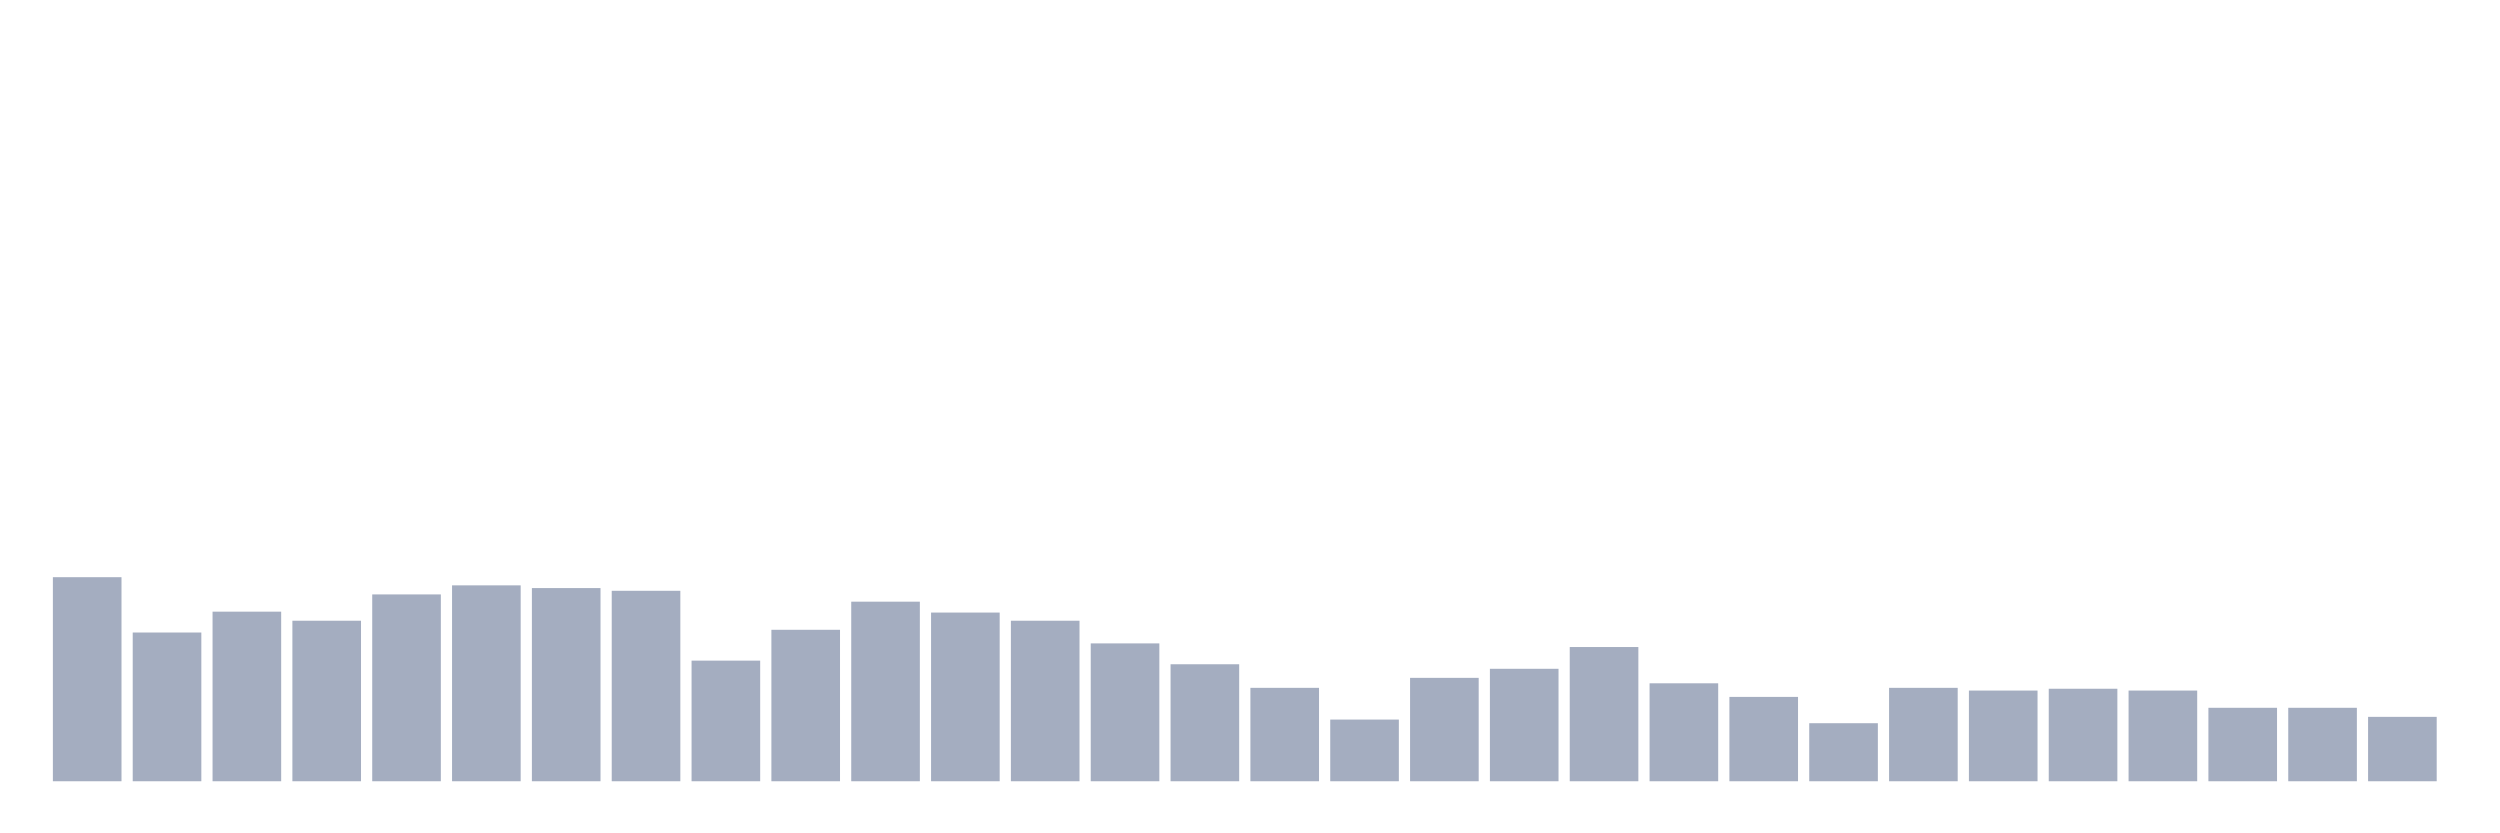 <svg xmlns="http://www.w3.org/2000/svg" viewBox="0 0 480 160"><g transform="translate(10,10)"><rect class="bar" x="0.153" width="13.175" y="100.821" height="39.179" fill="rgb(164,173,192)"></rect><rect class="bar" x="15.482" width="13.175" y="111.443" height="28.557" fill="rgb(164,173,192)"></rect><rect class="bar" x="30.81" width="13.175" y="107.438" height="32.562" fill="rgb(164,173,192)"></rect><rect class="bar" x="46.138" width="13.175" y="109.179" height="30.821" fill="rgb(164,173,192)"></rect><rect class="bar" x="61.466" width="13.175" y="104.129" height="35.871" fill="rgb(164,173,192)"></rect><rect class="bar" x="76.794" width="13.175" y="102.388" height="37.612" fill="rgb(164,173,192)"></rect><rect class="bar" x="92.123" width="13.175" y="102.91" height="37.09" fill="rgb(164,173,192)"></rect><rect class="bar" x="107.451" width="13.175" y="103.433" height="36.567" fill="rgb(164,173,192)"></rect><rect class="bar" x="122.779" width="13.175" y="116.841" height="23.159" fill="rgb(164,173,192)"></rect><rect class="bar" x="138.107" width="13.175" y="110.92" height="29.08" fill="rgb(164,173,192)"></rect><rect class="bar" x="153.436" width="13.175" y="105.522" height="34.478" fill="rgb(164,173,192)"></rect><rect class="bar" x="168.764" width="13.175" y="107.612" height="32.388" fill="rgb(164,173,192)"></rect><rect class="bar" x="184.092" width="13.175" y="109.179" height="30.821" fill="rgb(164,173,192)"></rect><rect class="bar" x="199.42" width="13.175" y="113.532" height="26.468" fill="rgb(164,173,192)"></rect><rect class="bar" x="214.748" width="13.175" y="117.537" height="22.463" fill="rgb(164,173,192)"></rect><rect class="bar" x="230.077" width="13.175" y="122.065" height="17.935" fill="rgb(164,173,192)"></rect><rect class="bar" x="245.405" width="13.175" y="128.159" height="11.841" fill="rgb(164,173,192)"></rect><rect class="bar" x="260.733" width="13.175" y="120.149" height="19.851" fill="rgb(164,173,192)"></rect><rect class="bar" x="276.061" width="13.175" y="118.408" height="21.592" fill="rgb(164,173,192)"></rect><rect class="bar" x="291.39" width="13.175" y="114.229" height="25.771" fill="rgb(164,173,192)"></rect><rect class="bar" x="306.718" width="13.175" y="121.194" height="18.806" fill="rgb(164,173,192)"></rect><rect class="bar" x="322.046" width="13.175" y="123.806" height="16.194" fill="rgb(164,173,192)"></rect><rect class="bar" x="337.374" width="13.175" y="128.856" height="11.144" fill="rgb(164,173,192)"></rect><rect class="bar" x="352.702" width="13.175" y="122.065" height="17.935" fill="rgb(164,173,192)"></rect><rect class="bar" x="368.031" width="13.175" y="122.587" height="17.413" fill="rgb(164,173,192)"></rect><rect class="bar" x="383.359" width="13.175" y="122.239" height="17.761" fill="rgb(164,173,192)"></rect><rect class="bar" x="398.687" width="13.175" y="122.587" height="17.413" fill="rgb(164,173,192)"></rect><rect class="bar" x="414.015" width="13.175" y="125.896" height="14.104" fill="rgb(164,173,192)"></rect><rect class="bar" x="429.344" width="13.175" y="125.896" height="14.104" fill="rgb(164,173,192)"></rect><rect class="bar" x="444.672" width="13.175" y="127.637" height="12.363" fill="rgb(164,173,192)"></rect></g></svg>